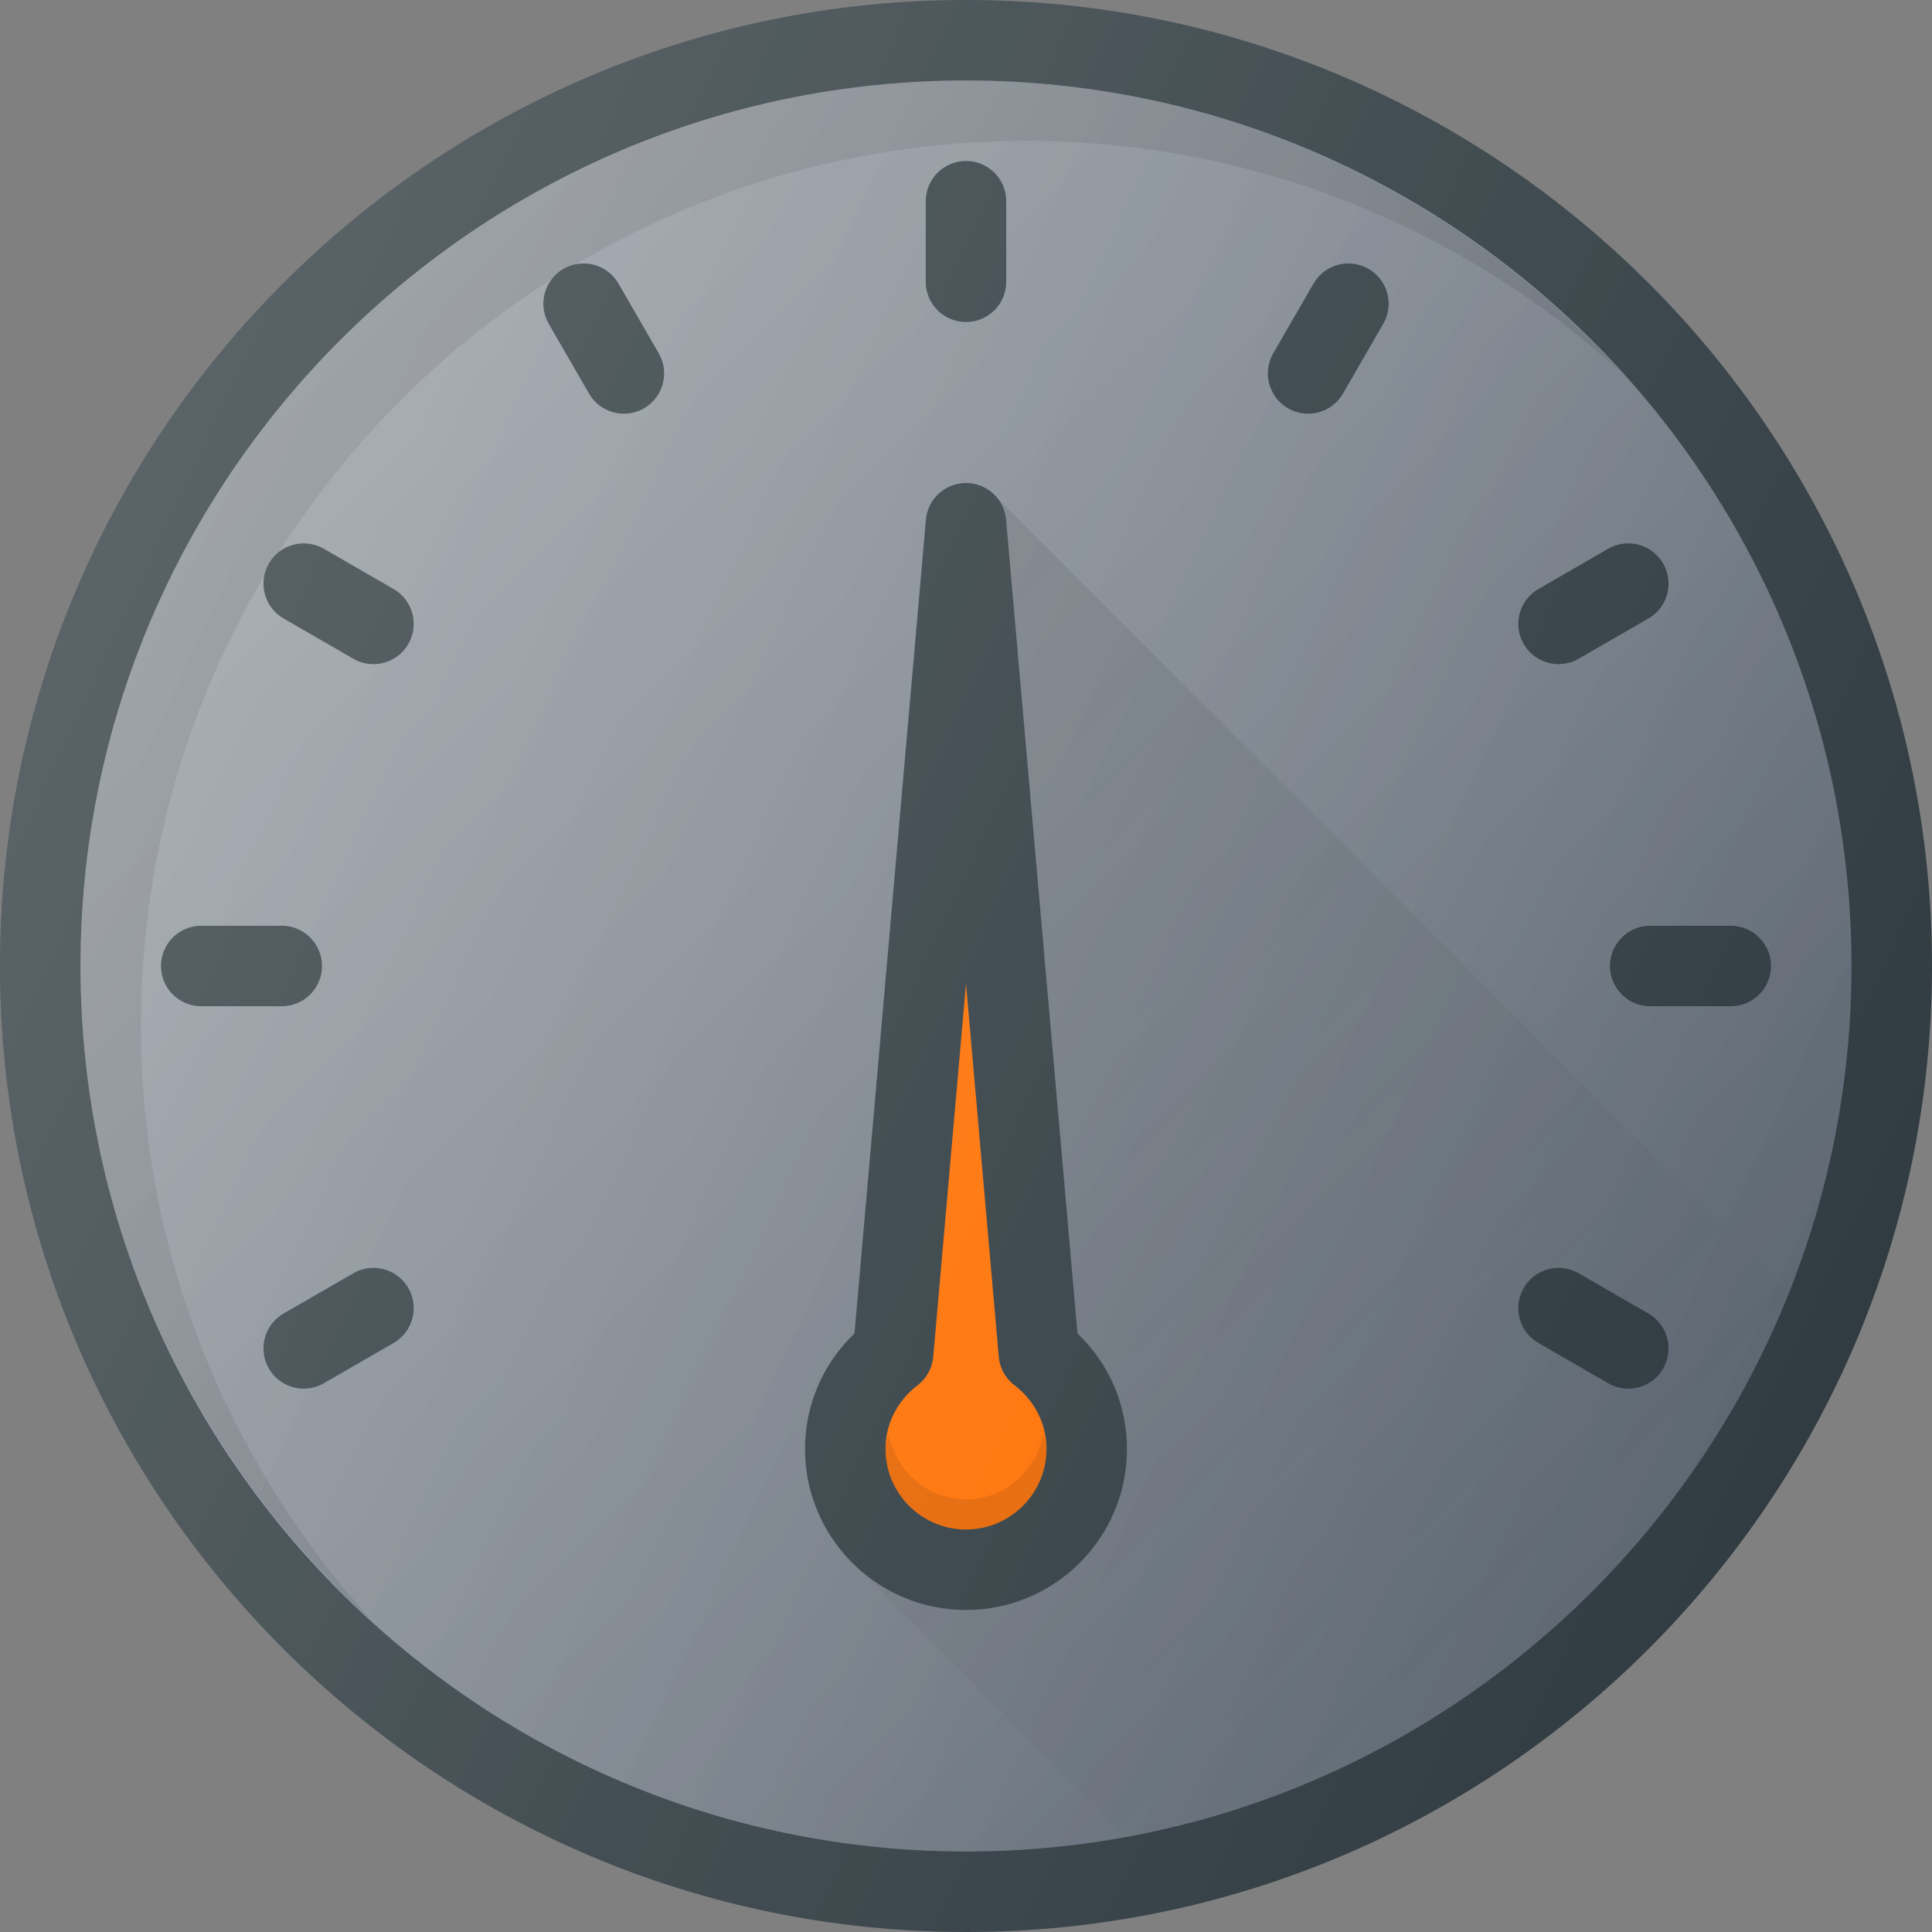 <?xml version="1.0" encoding="UTF-8"?>
<svg xmlns="http://www.w3.org/2000/svg" xmlns:xlink="http://www.w3.org/1999/xlink" version="1.1" id="Layer_1" x="0px" y="0px" viewBox="0 0 24 24" style="enable-background:new 0 0 24 24;" xml:space="preserve">
<rect x="0" y="0" width="24" height="24" fill="#808080" stroke="none"/>
<g>
	<path style="fill:#303C42;" d="M12,24C5.383,24,0,18.617,0,12S5.383,0,12,0s12,5.383,12,12S18.617,24,12,24z"/>
	<path style="fill:#5C6671;" d="M12,1C5.935,1,1,5.935,1,12s4.935,11,11,11s11-4.935,11-11S18.065,1,12,1z"/>
	<linearGradient id="SVGID_1_" gradientUnits="userSpaceOnUse" x1="2.031" y1="7.351" x2="21.969" y2="16.649">
		<stop offset="0" style="stop-color:#FFFFFF;stop-opacity:0.2"/>
		<stop offset="1" style="stop-color:#FFFFFF;stop-opacity:0"/>
	</linearGradient>
	<path style="fill:url(#SVGID_1_);" d="M12,1C5.935,1,1,5.935,1,12s4.935,11,11,11s11-4.935,11-11S18.065,1,12,1z"/>
	<linearGradient id="SVGID_2_" gradientUnits="userSpaceOnUse" x1="4.226" y1="4.226" x2="19.774" y2="19.774">
		<stop offset="0" style="stop-color:#FFFFFF;stop-opacity:0.2"/>
		<stop offset="1" style="stop-color:#FFFFFF;stop-opacity:0"/>
	</linearGradient>
	<path style="fill:url(#SVGID_2_);" d="M12,1C5.935,1,1,5.935,1,12s4.935,11,11,11s11-4.935,11-11S18.065,1,12,1z"/>
	<path style="opacity:0.1;" d="M1.75,12.75c0-6.065,4.935-11,11-11c2.842,0,5.427,1.093,7.382,2.868C18.118,2.402,15.223,1,12,1   C5.935,1,1,5.935,1,12c0,3.223,1.402,6.118,3.618,8.132C2.843,18.177,1.75,15.592,1.75,12.75z"/>
	
		<line style="fill:none;stroke:#303C42;stroke-linecap:round;stroke-linejoin:round;stroke-miterlimit:10;" x1="12" y1="2.5" x2="12" y2="3.5"/>
	
		<line style="fill:none;stroke:#303C42;stroke-linecap:round;stroke-linejoin:round;stroke-miterlimit:10;" x1="7.25" y1="3.773" x2="7.75" y2="4.639"/>
	
		<line style="fill:none;stroke:#303C42;stroke-linecap:round;stroke-linejoin:round;stroke-miterlimit:10;" x1="3.773" y1="7.25" x2="4.639" y2="7.75"/>
	
		<line style="fill:none;stroke:#303C42;stroke-linecap:round;stroke-linejoin:round;stroke-miterlimit:10;" x1="19.361" y1="16.25" x2="20.227" y2="16.75"/>
	
		<line style="fill:none;stroke:#303C42;stroke-linecap:round;stroke-linejoin:round;stroke-miterlimit:10;" x1="2.5" y1="12" x2="3.5" y2="12"/>
	
		<line style="fill:none;stroke:#303C42;stroke-linecap:round;stroke-linejoin:round;stroke-miterlimit:10;" x1="20.5" y1="12" x2="21.5" y2="12"/>
	
		<line style="fill:none;stroke:#303C42;stroke-linecap:round;stroke-linejoin:round;stroke-miterlimit:10;" x1="3.773" y1="16.75" x2="4.639" y2="16.25"/>
	
		<line style="fill:none;stroke:#303C42;stroke-linecap:round;stroke-linejoin:round;stroke-miterlimit:10;" x1="19.361" y1="7.75" x2="20.227" y2="7.25"/>
	
		<line style="fill:none;stroke:#303C42;stroke-linecap:round;stroke-linejoin:round;stroke-miterlimit:10;" x1="16.25" y1="4.639" x2="16.75" y2="3.773"/>
	<path style="fill:#303C42;" d="M12,20c-1.103,0-2-0.897-2-2c0-0.547,0.222-1.059,0.615-1.436l0.887-10.108   C11.524,6.198,11.741,6,12,6s0.476,0.198,0.498,0.456l0.887,10.108C13.778,16.941,14,17.453,14,18C14,19.103,13.103,20,12,20z"/>
	<path style="fill:#FF6F00;" d="M12,12.22l-0.407,4.635c-0.012,0.14-0.083,0.268-0.195,0.354C11.146,17.401,11,17.69,11,18   c0,0.551,0.449,1,1,1s1-0.449,1-1c0-0.31-0.146-0.599-0.398-0.792c-0.112-0.085-0.183-0.214-0.195-0.354L12,12.22z"/>
	<path style="opacity:0.1;" d="M12,18.625c-0.48,0-0.863-0.346-0.959-0.798C11.03,17.886,11,17.939,11,18c0,0.551,0.449,1,1,1   s1-0.449,1-1c0-0.061-0.03-0.114-0.041-0.173C12.863,18.279,12.48,18.625,12,18.625z"/>
	<linearGradient id="SVGID_3_" gradientUnits="userSpaceOnUse" x1="10.566" y1="19.39" x2="10.579" y2="19.403">
		<stop offset="0" style="stop-color:#000000;stop-opacity:0.1"/>
		<stop offset="1" style="stop-color:#000000;stop-opacity:0"/>
	</linearGradient>
	<path style="fill:url(#SVGID_3_);" d="M10.566,19.389l0,0.002l0.012,0.012C10.574,19.399,10.571,19.394,10.566,19.389z"/>
	<linearGradient id="SVGID_4_" gradientUnits="userSpaceOnUse" x1="8.601" y1="9.914" x2="19.112" y2="20.425">
		<stop offset="0" style="stop-color:#000000;stop-opacity:0.1"/>
		<stop offset="1" style="stop-color:#000000;stop-opacity:0"/>
	</linearGradient>
	<path style="fill:url(#SVGID_4_);" d="M12.358,6.158c0.076,0.08,0.13,0.181,0.14,0.298l0.887,10.108C13.778,16.941,14,17.453,14,18   c0,1.103-0.897,2-2,2c-0.547,0-1.042-0.221-1.404-0.578l3.389,3.389c3.768-0.691,6.865-3.303,8.241-6.785L12.358,6.158z"/>
	<linearGradient id="SVGID_5_" gradientUnits="userSpaceOnUse" x1="1.125" y1="6.929" x2="22.875" y2="17.071">
		<stop offset="0" style="stop-color:#FFFFFF;stop-opacity:0.2"/>
		<stop offset="1" style="stop-color:#FFFFFF;stop-opacity:0"/>
	</linearGradient>
	<path style="fill:url(#SVGID_5_);" d="M12,24C5.383,24,0,18.617,0,12S5.383,0,12,0s12,5.383,12,12S18.617,24,12,24z"/>
</g>
<g>
</g>
<g>
</g>
<g>
</g>
<g>
</g>
<g>
</g>
<g>
</g>
<g>
</g>
<g>
</g>
<g>
</g>
<g>
</g>
<g>
</g>
<g>
</g>
<g>
</g>
<g>
</g>
<g>
</g>

	</svg>
